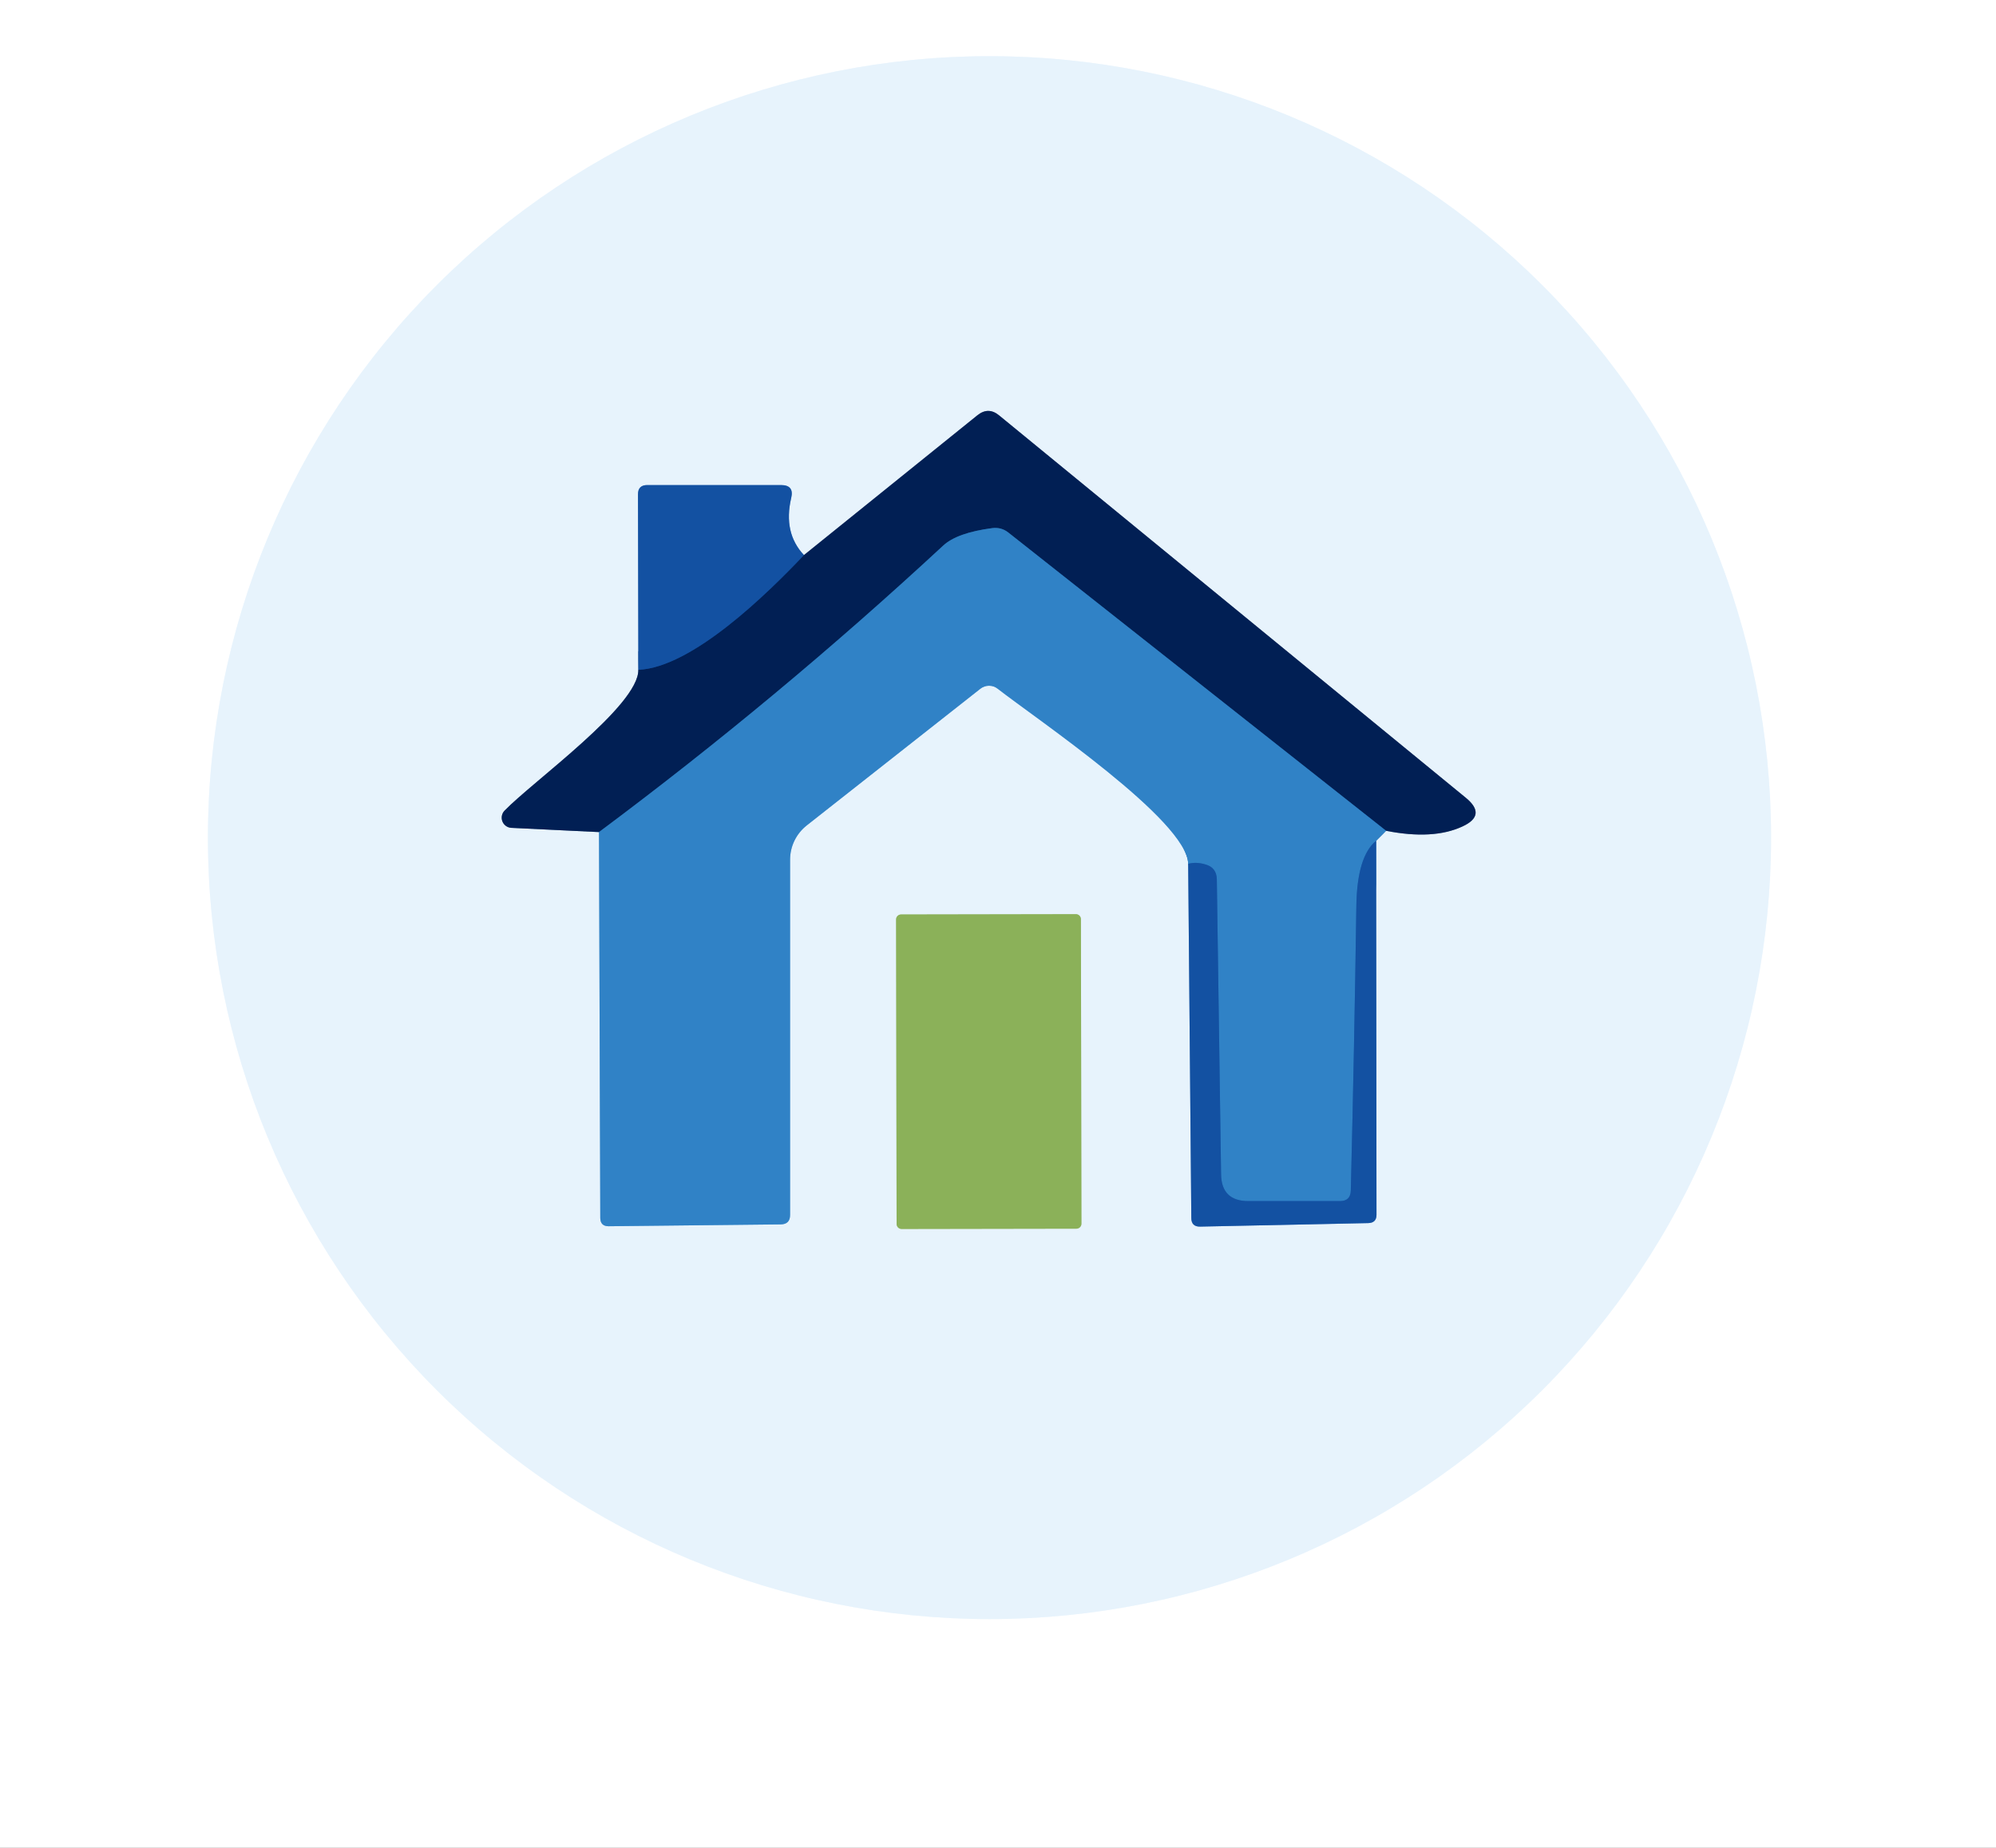 <svg width="108" height="100" viewBox="0 0 108 100" fill="none" xmlns="http://www.w3.org/2000/svg">
<rect x="0" y="0" width="108" height="100" fill="#333333" stroke="none"/>
<g clip-path="url(#clip0_142_87)">
<path d="M95.83 45.33C95.83 34.114 91.374 23.357 83.444 15.427C75.513 7.496 64.756 3.04 53.54 3.04C42.324 3.04 31.567 7.496 23.637 15.427C15.706 23.357 11.25 34.114 11.25 45.33C11.25 56.546 15.706 67.303 23.637 75.234C31.567 83.165 42.324 87.62 53.54 87.62C64.756 87.62 75.513 83.165 83.444 75.234C91.374 67.303 95.83 56.546 95.83 45.33Z" stroke="#F3F9FE" stroke-width="2"/>
<path d="M43.5 30.04C42.747 29.24 42.517 28.21 42.81 26.95C42.923 26.483 42.74 26.25 42.26 26.25H35.02C34.687 26.25 34.52 26.417 34.52 26.75L34.54 36.25" stroke="#7DA2CF" stroke-width="2"/>
<path d="M34.54 36.25C34.56 38.19 28.84 42.28 27.3 43.87C27.227 43.946 27.178 44.04 27.157 44.143C27.137 44.246 27.146 44.352 27.184 44.45C27.221 44.547 27.286 44.632 27.371 44.694C27.455 44.756 27.555 44.793 27.66 44.8L32.41 45.03" stroke="#7489A8" stroke-width="2"/>
<path d="M32.41 45.03L32.48 65.92C32.487 66.213 32.637 66.36 32.93 66.36L42.25 66.26C42.583 66.253 42.75 66.083 42.75 65.75V46.52C42.75 46.165 42.831 45.814 42.987 45.494C43.143 45.173 43.37 44.892 43.65 44.67L53.05 37.27C53.184 37.166 53.349 37.11 53.517 37.11C53.686 37.11 53.849 37.166 53.98 37.27C56.04 38.88 64.26 44.41 64.29 46.75" stroke="#8CBBE1" stroke-width="2"/>
<path d="M64.29 46.75L64.46 65.91C64.46 66.23 64.62 66.387 64.94 66.38L74.03 66.19C74.33 66.183 74.48 66.033 74.48 65.74L74.46 45.5" stroke="#7DA2CF" stroke-width="2"/>
<path d="M74.46 45.5L75 44.96" stroke="#8CBBE1" stroke-width="2"/>
<path d="M75 44.96C76.693 45.293 78.067 45.217 79.12 44.73C80.013 44.323 80.08 43.807 79.32 43.18L54.06 22.48C53.673 22.16 53.283 22.157 52.89 22.47L43.5 30.04" stroke="#7489A8" stroke-width="2"/>
<path d="M75 44.96L54.56 28.82C54.307 28.62 54.017 28.54 53.69 28.58C52.417 28.747 51.53 29.063 51.03 29.53C45.083 35.043 38.877 40.21 32.41 45.03" stroke="#19518D" stroke-width="2"/>
<path d="M34.54 36.25C37.46 36.12 41.53 32.12 43.5 30.04" stroke="#0A387B" stroke-width="2"/>
<path d="M74.46 45.5C73.773 46.06 73.417 47.233 73.39 49.02C73.317 54.107 73.217 59.24 73.09 64.42C73.083 64.807 72.887 65 72.5 65H67.55C66.577 65 66.083 64.517 66.07 63.55L65.84 47.59C65.833 47.163 65.627 46.893 65.22 46.78C64.88 46.68 64.57 46.67 64.29 46.75" stroke="#226AB4" stroke-width="2"/>
<path d="M58.486 49.741C58.486 49.706 58.478 49.671 58.465 49.638C58.451 49.605 58.431 49.576 58.406 49.55C58.381 49.526 58.351 49.506 58.319 49.492C58.286 49.479 58.251 49.472 58.215 49.472L48.755 49.488C48.72 49.488 48.685 49.495 48.652 49.509C48.619 49.523 48.589 49.543 48.564 49.568C48.539 49.593 48.52 49.623 48.506 49.655C48.492 49.688 48.486 49.723 48.486 49.759L48.514 66.239C48.514 66.274 48.522 66.309 48.535 66.342C48.549 66.375 48.569 66.404 48.594 66.43C48.619 66.454 48.649 66.474 48.681 66.488C48.714 66.501 48.749 66.508 48.785 66.508L58.245 66.492C58.28 66.492 58.315 66.485 58.348 66.471C58.381 66.457 58.411 66.437 58.436 66.412C58.461 66.387 58.48 66.357 58.494 66.325C58.508 66.292 58.514 66.257 58.514 66.221L58.486 49.741Z" stroke="#B9D2AB" stroke-width="2"/>
<path d="M0 0H108V100H0V0ZM95.83 45.33C95.83 34.114 91.374 23.357 83.444 15.427C75.513 7.496 64.756 3.04 53.54 3.04C42.324 3.04 31.567 7.496 23.637 15.427C15.706 23.357 11.25 34.114 11.25 45.33C11.25 56.546 15.706 67.303 23.637 75.234C31.567 83.165 42.324 87.62 53.54 87.62C64.756 87.62 75.513 83.165 83.444 75.234C91.374 67.303 95.83 56.546 95.83 45.33Z" fill="white"/>
<path d="M95.83 45.33C95.83 56.546 91.374 67.303 83.444 75.234C75.513 83.165 64.756 87.62 53.54 87.62C42.324 87.62 31.567 83.165 23.637 75.234C15.706 67.303 11.25 56.546 11.25 45.33C11.25 34.114 15.706 23.357 23.637 15.427C31.567 7.496 42.324 3.04 53.54 3.04C64.756 3.04 75.513 7.496 83.444 15.427C91.374 23.357 95.83 34.114 95.83 45.33ZM43.5 30.04C42.747 29.24 42.517 28.21 42.81 26.95C42.923 26.483 42.74 26.25 42.26 26.25H35.02C34.687 26.25 34.52 26.417 34.52 26.75L34.54 36.25C34.56 38.19 28.84 42.28 27.3 43.87C27.227 43.946 27.178 44.04 27.157 44.143C27.137 44.246 27.146 44.352 27.183 44.45C27.221 44.547 27.286 44.632 27.371 44.694C27.455 44.756 27.555 44.793 27.66 44.8L32.41 45.03L32.48 65.92C32.487 66.213 32.637 66.36 32.93 66.36L42.25 66.26C42.583 66.253 42.75 66.083 42.75 65.75V46.52C42.75 46.165 42.831 45.814 42.987 45.494C43.143 45.173 43.37 44.892 43.65 44.67L53.05 37.27C53.184 37.166 53.349 37.11 53.517 37.11C53.686 37.11 53.849 37.166 53.98 37.27C56.04 38.88 64.26 44.41 64.29 46.75L64.46 65.91C64.46 66.23 64.62 66.387 64.94 66.38L74.03 66.19C74.33 66.183 74.48 66.033 74.48 65.74L74.46 45.5L75 44.96C76.693 45.293 78.067 45.217 79.12 44.73C80.013 44.323 80.08 43.807 79.32 43.18L54.06 22.48C53.673 22.16 53.283 22.157 52.89 22.47L43.5 30.04ZM58.486 49.741C58.486 49.706 58.478 49.671 58.465 49.638C58.451 49.605 58.431 49.576 58.406 49.551C58.381 49.526 58.351 49.506 58.319 49.492C58.286 49.479 58.251 49.472 58.215 49.472L48.755 49.488C48.72 49.488 48.685 49.495 48.652 49.509C48.619 49.523 48.589 49.543 48.564 49.568C48.539 49.593 48.52 49.623 48.506 49.655C48.492 49.688 48.486 49.723 48.486 49.759L48.514 66.239C48.514 66.274 48.522 66.309 48.535 66.342C48.549 66.375 48.569 66.404 48.594 66.43C48.619 66.454 48.649 66.474 48.681 66.488C48.714 66.501 48.749 66.508 48.785 66.508L58.245 66.492C58.28 66.492 58.315 66.485 58.348 66.471C58.381 66.457 58.411 66.438 58.436 66.412C58.461 66.387 58.48 66.358 58.494 66.325C58.508 66.292 58.514 66.257 58.514 66.221L58.486 49.741Z" fill="#E7F3FC"/>
<path d="M75 44.96L54.56 28.82C54.307 28.62 54.017 28.54 53.69 28.58C52.417 28.747 51.53 29.063 51.03 29.53C45.083 35.043 38.877 40.21 32.41 45.03L27.66 44.8C27.555 44.793 27.455 44.756 27.371 44.694C27.286 44.632 27.221 44.547 27.184 44.45C27.146 44.352 27.137 44.246 27.157 44.143C27.178 44.04 27.227 43.946 27.3 43.87C28.84 42.28 34.56 38.19 34.54 36.25C37.46 36.12 41.53 32.12 43.5 30.04L52.89 22.47C53.283 22.157 53.673 22.16 54.06 22.48L79.32 43.18C80.08 43.807 80.013 44.323 79.12 44.73C78.067 45.217 76.693 45.293 75 44.96Z" fill="#011F54"/>
<path d="M43.5 30.04C41.53 32.12 37.46 36.12 34.54 36.25L34.52 26.75C34.52 26.417 34.687 26.25 35.02 26.25H42.26C42.74 26.25 42.923 26.483 42.81 26.95C42.517 28.21 42.747 29.24 43.5 30.04Z" fill="#1351A2"/>
<path d="M75 44.96L74.46 45.5C73.773 46.06 73.417 47.233 73.39 49.02C73.317 54.107 73.217 59.24 73.09 64.42C73.083 64.807 72.887 65 72.5 65H67.55C66.577 65 66.083 64.517 66.07 63.55L65.84 47.59C65.833 47.163 65.627 46.893 65.22 46.78C64.88 46.68 64.57 46.67 64.29 46.75C64.26 44.41 56.04 38.88 53.98 37.27C53.849 37.166 53.686 37.11 53.517 37.11C53.349 37.11 53.184 37.166 53.05 37.27L43.65 44.67C43.37 44.892 43.143 45.173 42.987 45.493C42.831 45.814 42.75 46.165 42.75 46.52V65.75C42.75 66.083 42.583 66.253 42.25 66.26L32.93 66.36C32.637 66.36 32.487 66.213 32.48 65.92L32.41 45.03C38.877 40.21 45.083 35.043 51.03 29.53C51.53 29.063 52.417 28.747 53.69 28.58C54.017 28.54 54.307 28.62 54.56 28.82L75 44.96Z" fill="#3082C6"/>
<path d="M74.46 45.5L74.48 65.74C74.48 66.033 74.33 66.183 74.03 66.19L64.94 66.38C64.62 66.387 64.46 66.23 64.46 65.91L64.29 46.75C64.57 46.67 64.88 46.68 65.22 46.78C65.627 46.893 65.833 47.163 65.84 47.59L66.07 63.55C66.083 64.517 66.577 65 67.55 65H72.5C72.887 65 73.083 64.807 73.09 64.42C73.217 59.24 73.317 54.107 73.39 49.02C73.417 47.233 73.773 46.06 74.46 45.5Z" fill="#1351A2"/>
<path d="M58.215 49.472L48.755 49.488C48.606 49.489 48.485 49.61 48.486 49.759L48.514 66.239C48.515 66.388 48.636 66.508 48.785 66.508L58.245 66.492C58.394 66.492 58.515 66.37 58.514 66.221L58.486 49.741C58.485 49.592 58.364 49.471 58.215 49.472Z" fill="#8BB159"/>
</g>
<defs>
<clipPath id="clip0_142_87">
<rect width="108" height="100" fill="white"/>
</clipPath>
</defs>
</svg>

